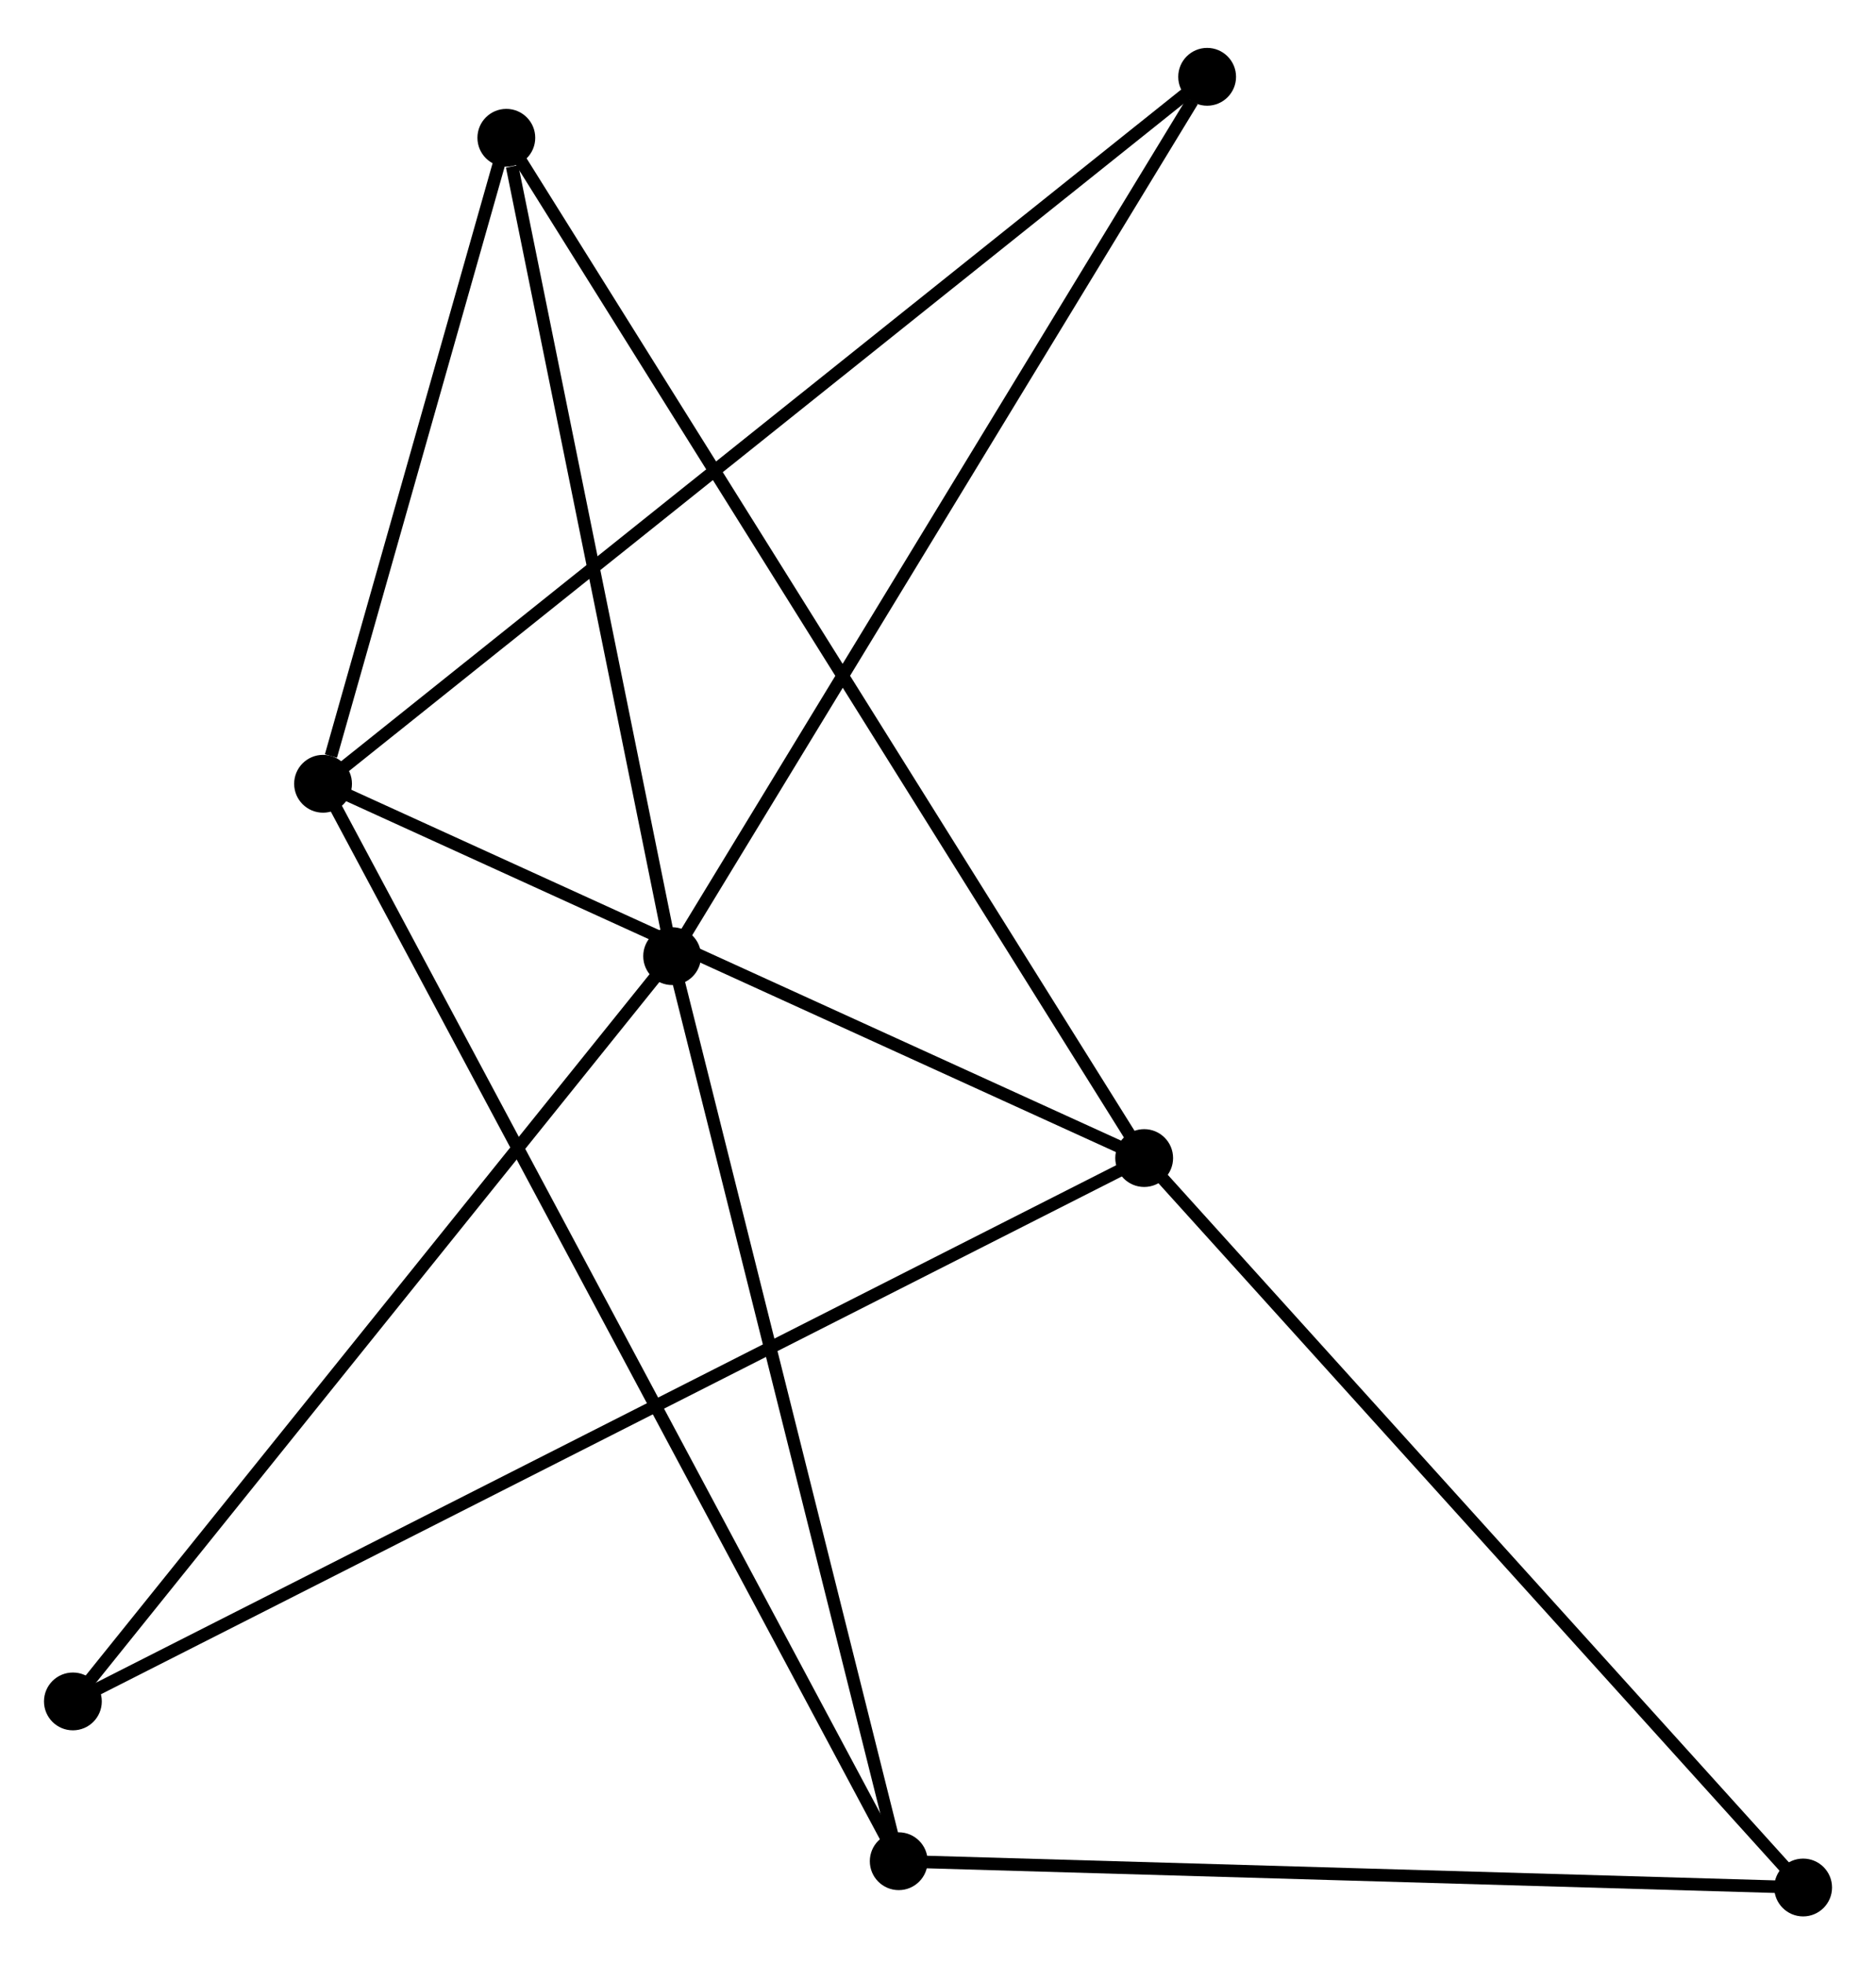 <?xml version="1.0" encoding="UTF-8" standalone="no"?>
<!DOCTYPE svg PUBLIC "-//W3C//DTD SVG 1.1//EN"
 "http://www.w3.org/Graphics/SVG/1.1/DTD/svg11.dtd">
<!-- Generated by graphviz version 2.36.0 (20140111.2315)
 -->
<!-- Title: %3 Pages: 1 -->
<svg width="149pt" height="156pt"
 viewBox="0.00 0.00 149.27 155.66" xmlns="http://www.w3.org/2000/svg" xmlns:xlink="http://www.w3.org/1999/xlink">
<g id="graph0" class="graph" transform="scale(1 1) rotate(0) translate(4 151.658)">
<title>%3</title>
<!-- 0 -->
<g id="node1" class="node"><title>0</title>
<ellipse fill="black" stroke="black" cx="21.705" cy="-89.612" rx="1.8" ry="1.8"/>
</g>
<!-- 2 -->
<g id="node2" class="node"><title>2</title>
<ellipse fill="black" stroke="black" cx="87.04" cy="-59.834" rx="1.8" ry="1.8"/>
</g>
<!-- 0&#45;&#45;2 -->
<g id="edge1" class="edge"><title>0&#45;&#45;2</title>
<path fill="none" stroke="black" d="M23.59,-88.753C33.131,-84.405 76.006,-64.863 85.271,-60.64"/>
</g>
<!-- 3 -->
<g id="node3" class="node"><title>3</title>
<ellipse fill="black" stroke="black" cx="67.51" cy="-3.891" rx="1.8" ry="1.8"/>
</g>
<!-- 0&#45;&#45;3 -->
<g id="edge2" class="edge"><title>0&#45;&#45;3</title>
<path fill="none" stroke="black" d="M22.662,-87.822C28.623,-76.666 60.613,-16.799 66.559,-5.671"/>
</g>
<!-- 4 -->
<g id="node4" class="node"><title>4</title>
<ellipse fill="black" stroke="black" cx="36.288" cy="-141.007" rx="1.8" ry="1.8"/>
</g>
<!-- 0&#45;&#45;4 -->
<g id="edge3" class="edge"><title>0&#45;&#45;4</title>
<path fill="none" stroke="black" d="M22.332,-91.821C24.731,-100.275 33.314,-130.523 35.68,-138.864"/>
</g>
<!-- 5 -->
<g id="node5" class="node"><title>5</title>
<ellipse fill="black" stroke="black" cx="92.05" cy="-145.858" rx="1.8" ry="1.8"/>
</g>
<!-- 0&#45;&#45;5 -->
<g id="edge4" class="edge"><title>0&#45;&#45;5</title>
<path fill="none" stroke="black" d="M23.174,-90.787C32.329,-98.107 81.458,-137.388 90.589,-144.689"/>
</g>
<!-- 2&#45;&#45;4 -->
<g id="edge9" class="edge"><title>2&#45;&#45;4</title>
<path fill="none" stroke="black" d="M85.98,-61.53C79.375,-72.093 43.93,-128.784 37.343,-139.32"/>
</g>
<!-- 6 -->
<g id="node7" class="node"><title>6</title>
<ellipse fill="black" stroke="black" cx="1.8" cy="-16.604" rx="1.8" ry="1.8"/>
</g>
<!-- 2&#45;&#45;6 -->
<g id="edge10" class="edge"><title>2&#45;&#45;6</title>
<path fill="none" stroke="black" d="M85.26,-58.931C74.166,-53.305 14.635,-23.113 3.571,-17.501"/>
</g>
<!-- 7 -->
<g id="node8" class="node"><title>7</title>
<ellipse fill="black" stroke="black" cx="139.472" cy="-1.8" rx="1.8" ry="1.8"/>
</g>
<!-- 2&#45;&#45;7 -->
<g id="edge11" class="edge"><title>2&#45;&#45;7</title>
<path fill="none" stroke="black" d="M88.336,-58.4C95.527,-50.44 130.47,-11.763 138.028,-3.398"/>
</g>
<!-- 3&#45;&#45;7 -->
<g id="edge12" class="edge"><title>3&#45;&#45;7</title>
<path fill="none" stroke="black" d="M69.587,-3.831C80.095,-3.525 127.319,-2.153 137.523,-1.857"/>
</g>
<!-- 1 -->
<g id="node6" class="node"><title>1</title>
<ellipse fill="black" stroke="black" cx="49.481" cy="-75.899" rx="1.8" ry="1.8"/>
</g>
<!-- 1&#45;&#45;3 -->
<g id="edge5" class="edge"><title>1&#45;&#45;3</title>
<path fill="none" stroke="black" d="M49.927,-74.119C52.4,-64.243 64.415,-16.253 67.014,-5.873"/>
</g>
<!-- 1&#45;&#45;4 -->
<g id="edge6" class="edge"><title>1&#45;&#45;4</title>
<path fill="none" stroke="black" d="M49.1,-77.778C47.208,-87.118 38.818,-128.522 36.75,-138.728"/>
</g>
<!-- 1&#45;&#45;5 -->
<g id="edge7" class="edge"><title>1&#45;&#45;5</title>
<path fill="none" stroke="black" d="M50.533,-77.629C56.372,-87.223 84.742,-133.848 90.878,-143.932"/>
</g>
<!-- 1&#45;&#45;6 -->
<g id="edge8" class="edge"><title>1&#45;&#45;6</title>
<path fill="none" stroke="black" d="M48.303,-74.433C41.763,-66.301 9.986,-26.783 3.113,-18.236"/>
</g>
</g>
</svg>
